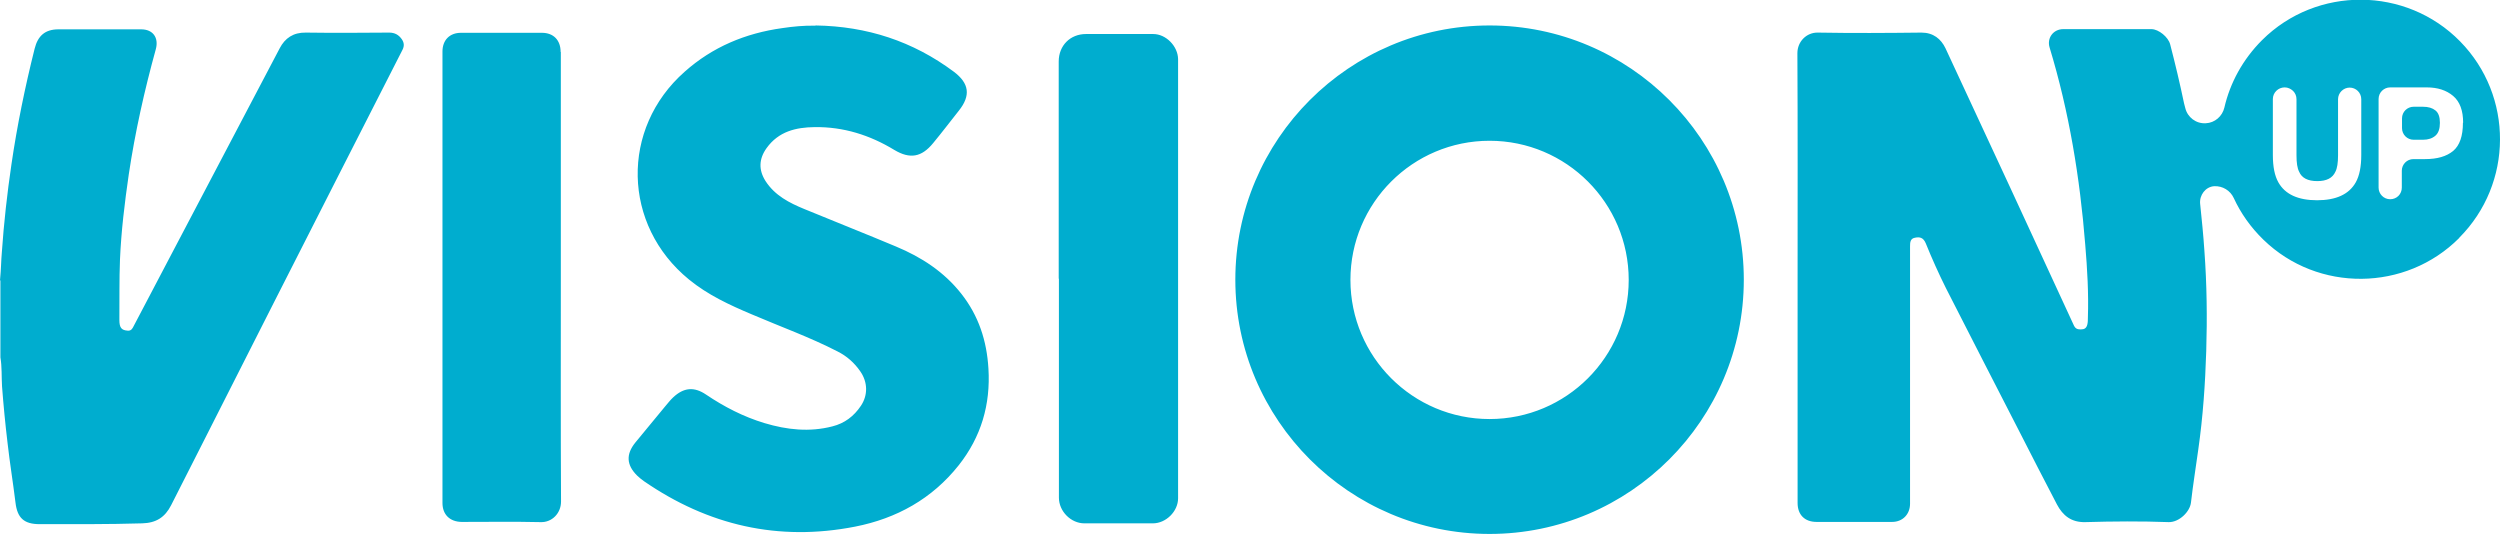 <?xml version="1.0" encoding="UTF-8"?>
<svg id="Layer_6" data-name="Layer 6" xmlns="http://www.w3.org/2000/svg" viewBox="0 0 122.72 26.21">
  <defs>
    <style>
      .cls-1 {
        fill: #00adcf;
        stroke-width: 0px;
      }
    </style>
  </defs>
  <path class="cls-1" d="M0,13.76c.06-.62.05-.92.09-1.37.1-1.45.26-2.88.47-4.31.28-1.92.67-3.81,1.14-5.69.16-.64.52-.95,1.17-.95,1.35,0,2.71,0,4.06,0,.58,0,.87.41.72.97-.56,2.03-1.02,4.08-1.33,6.16-.2,1.38-.37,2.77-.43,4.17-.04.99-.02,1.98-.03,2.97,0,.38.11.5.4.52.18.02.24-.1.3-.22.66-1.25,1.31-2.5,1.97-3.75,1.73-3.3,3.46-6.59,5.2-9.89.26-.5.67-.78,1.28-.77,1.36.02,2.73.01,4.09,0,.28,0,.47.11.62.32.11.16.14.32.04.52-2.1,4.11-4.19,8.23-6.28,12.34-1.13,2.23-2.26,4.46-3.39,6.69-.56,1.11-1.13,2.22-1.69,3.33-.3.59-.73.87-1.42.89-1.68.05-3.35.04-5.03.04-.77,0-1.1-.3-1.19-1.06-.12-.98-.28-1.95-.39-2.93-.11-.92-.2-1.85-.27-2.77-.03-.48,0-.96-.08-1.43v-3.77ZM27.52,2.55c0-.58-.35-.94-.92-.94-1.32,0-2.65,0-3.97,0-.56,0-.91.36-.91.92v22.16c0,.57.36.92.94.93,1.29,0,2.59-.02,3.88.01.55.02,1-.43,1-1.01-.02-3.67-.01-7.34-.01-11.01V2.55ZM40.05,1.25c2.5.04,4.76.77,6.77,2.27.76.57.84,1.17.25,1.91-.42.53-.83,1.07-1.26,1.59-.57.7-1.14.8-1.91.34-1.2-.73-2.5-1.14-3.91-1.12-.92.01-1.77.21-2.36,1.03-.38.53-.4,1.07-.05,1.62.46.71,1.17,1.07,1.9,1.37,1.5.62,3,1.21,4.5,1.84,1.25.52,2.36,1.24,3.21,2.32.85,1.08,1.25,2.31,1.33,3.67.11,1.77-.36,3.36-1.46,4.75-1.31,1.65-3.05,2.61-5.08,3.01-3.77.74-7.22-.06-10.37-2.23-.12-.08-.23-.18-.34-.28-.52-.52-.55-1.04-.08-1.62.48-.59.98-1.18,1.46-1.77.13-.15.25-.31.39-.44.52-.49,1.03-.54,1.62-.14.89.6,1.84,1.09,2.87,1.4,1.1.33,2.21.45,3.33.16.6-.15,1.06-.5,1.4-1.01.35-.52.34-1.16-.03-1.69-.29-.42-.66-.75-1.12-.98-1.36-.7-2.81-1.22-4.21-1.82-1.09-.46-2.15-.95-3.08-1.71-3.27-2.67-3.37-7.41-.21-10.2,1.37-1.22,2.99-1.89,4.79-2.14.53-.08,1.07-.13,1.61-.12ZM51.97,13.68V3.02c0-.78.56-1.35,1.34-1.35,1.1,0,2.2,0,3.3,0,.63,0,1.21.6,1.22,1.23v21.56c0,.64-.59,1.23-1.24,1.23-1.12,0-2.24,0-3.36,0-.66,0-1.25-.59-1.25-1.26,0-3.58,0-7.17,0-10.75ZM73.12,26.21c-6.88,0-12.48-5.6-12.48-12.48s5.6-12.48,12.48-12.48,12.48,5.6,12.48,12.48-5.6,12.48-12.48,12.48ZM73.12,6.91c-3.77,0-6.83,3.06-6.83,6.83s3.06,6.83,6.83,6.83,6.83-3.06,6.83-6.83-3.06-6.83-6.83-6.83ZM118.94,5.24h-.46c-.31,0-.57.25-.57.57v.48c0,.31.25.57.57.57h.46c.26,0,.46-.07.61-.2.15-.13.22-.34.22-.63s-.07-.49-.22-.61c-.15-.12-.35-.18-.61-.18ZM120.72,11.68c-2.63,2.64-6.94,2.68-9.61.09-.63-.61-1.12-1.31-1.46-2.05-.17-.37-.55-.6-.96-.58h0c-.43.03-.73.44-.69.86.08.77.16,1.55.21,2.32.12,1.64.14,3.27.09,4.91-.05,1.61-.16,3.22-.39,4.83-.12.87-.26,1.74-.36,2.61-.05.45-.58.97-1.09.96-1.36-.05-2.73-.04-4.09,0-.69.02-1.11-.32-1.4-.87-.63-1.2-1.24-2.4-1.86-3.61-1.2-2.34-2.4-4.67-3.59-7.01-.36-.72-.69-1.46-.99-2.2-.12-.28-.29-.32-.53-.27-.23.04-.24.23-.24.43,0,4.21,0,8.42,0,12.63,0,.51-.36.89-.88.89-1.24,0-2.47,0-3.71,0-.58,0-.93-.35-.93-.93v-11.07c0-3.67.01-7.34-.01-11.01,0-.57.45-1.02,1-1.01,1.7.03,3.4.02,5.09,0,.58,0,.96.31,1.18.77,2.11,4.53,4.21,9.06,6.3,13.6.08.17.18.2.34.2.17,0,.27-.05.32-.23.03-.12.03-.23.03-.35.04-1.2-.03-2.39-.13-3.58-.26-3.28-.79-6.52-1.75-9.68-.14-.46.18-.9.67-.9,1.44,0,2.89,0,4.33,0,.35,0,.83.39.92.75.25.96.48,1.93.68,2.89.02.08.04.15.06.23.11.46.53.78,1.01.75.44-.02.81-.34.91-.77.28-1.21.9-2.36,1.85-3.31,2.68-2.67,7.07-2.64,9.72.06,2.63,2.68,2.61,6.98-.04,9.64ZM115.91,4.87c0-.32-.26-.57-.57-.57s-.57.26-.57.57v2.75c0,.37-.04.64-.13.81-.14.31-.43.46-.89.46s-.76-.15-.89-.46c-.09-.17-.13-.44-.13-.81v-2.75c0-.16-.06-.3-.17-.41-.11-.1-.25-.17-.41-.17-.32,0-.58.26-.58.57v2.75c0,.58.09,1.02.27,1.34.33.59.97.88,1.9.88s1.57-.29,1.9-.88c.18-.32.27-.77.27-1.34v-2.75h0ZM120.91,6.02c0-.59-.16-1.03-.49-1.31s-.76-.42-1.3-.42h-1.79c-.31,0-.57.25-.57.57v4.35c0,.31.25.57.57.57s.57-.25.57-.57v-.83c0-.31.25-.57.57-.57h.57c.6,0,1.05-.13,1.38-.4.32-.27.48-.73.48-1.38Z"/>
</svg>